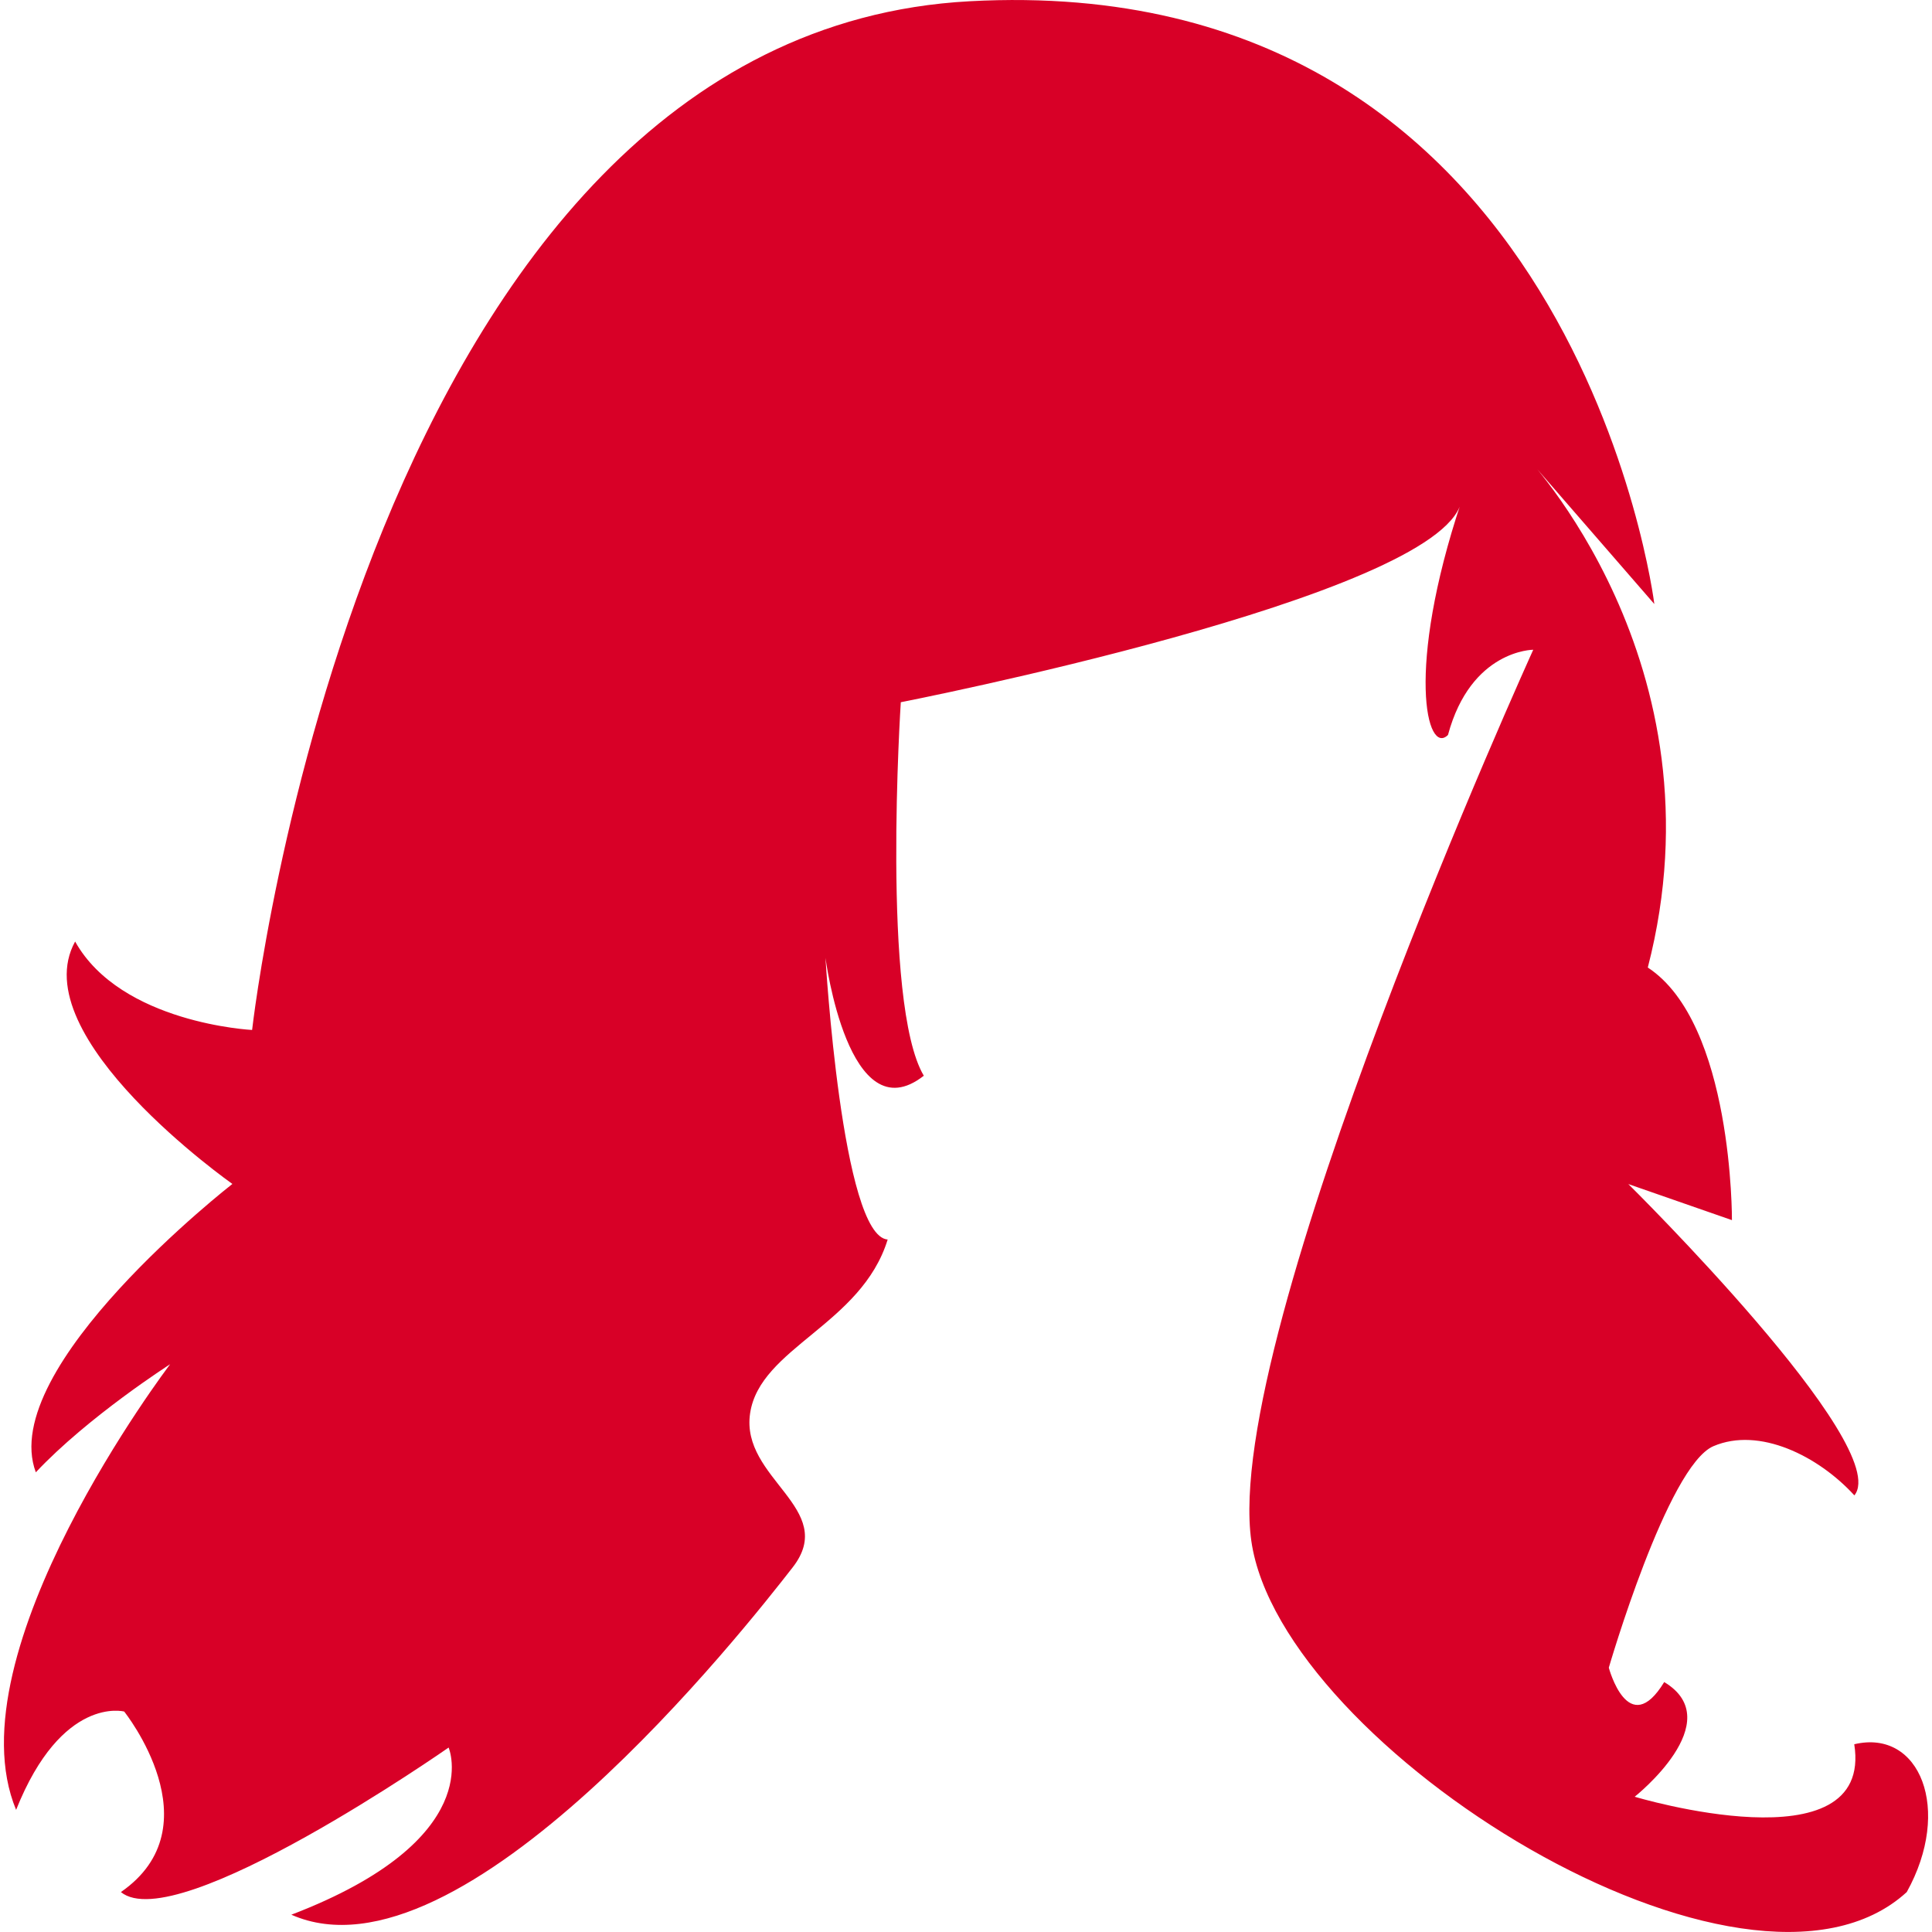 <?xml version="1.0" encoding="iso-8859-1"?>
<!-- Generator: Adobe Illustrator 16.0.0, SVG Export Plug-In . SVG Version: 6.00 Build 0)  -->
<!DOCTYPE svg PUBLIC "-//W3C//DTD SVG 1.1//EN" "http://www.w3.org/Graphics/SVG/1.1/DTD/svg11.dtd">
<svg xmlns="http://www.w3.org/2000/svg" xmlns:xlink="http://www.w3.org/1999/xlink" version="1.1" id="Capa_1" x="0px" y="0px" width="512px" height="512px" viewBox="0 0 31.067 31.067" style="enable-background:new 0 0 31.067 31.067;" xml:space="preserve">
<g>
	<path d="M15.593,0.02C5.846,0.544,4.054,16.562,4.054,16.562s-2.108-0.104-2.846-1.422c-0.843,1.527,2.529,3.898,2.529,3.898   s-3.793,2.951-3.161,4.637c0.842-0.896,2.16-1.738,2.16-1.738s-3.529,4.638-2.477,7.166c0.737-1.846,1.738-1.581,1.738-1.581   s1.476,1.844-0.053,2.903c0.896,0.732,5.27-2.324,5.27-2.324s0.632,1.478-2.529,2.688c2.739,1.211,7.324-4.638,8.062-5.586   c0.737-0.948-0.843-1.422-0.685-2.477c0.157-1.055,1.79-1.424,2.212-2.794c-0.737-0.052-1-4.53-1-4.53s0.369,2.846,1.581,1.896   c-0.687-1.158-0.37-6.006-0.37-6.006s8.641-1.688,9.01-3.215c-0.896,2.687-0.553,4.083-0.211,3.741   c0.369-1.37,1.371-1.37,1.371-1.37s-5.008,11.013-4.533,14.333c0.476,3.318,7.957,8.008,10.539,5.644   c0.736-1.324,0.213-2.629-0.844-2.377c0.315,2.001-3.531,0.844-3.531,0.844s1.529-1.211,0.475-1.844   c-0.577,0.946-0.891-0.231-0.891-0.231s0.943-3.244,1.682-3.562c0.738-0.316,1.687,0.157,2.267,0.791   c0.633-0.791-3.635-5.006-3.635-5.006l1.666,0.58c0,0,0.02-3.162-1.353-4.062c1.267-4.896-2-8.269-2-8.269l2.105,2.424   C26.603,9.712,25.338-0.507,15.593,0.02z" fill="#D80027"/>
</g>
<g>
</g>
<g>
</g>
<g>
</g>
<g>
</g>
<g>
</g>
<g>
</g>
<g>
</g>
<g>
</g>
<g>
</g>
<g>
</g>
<g>
</g>
<g>
</g>
<g>
</g>
<g>
</g>
<g>
</g>
</svg>
